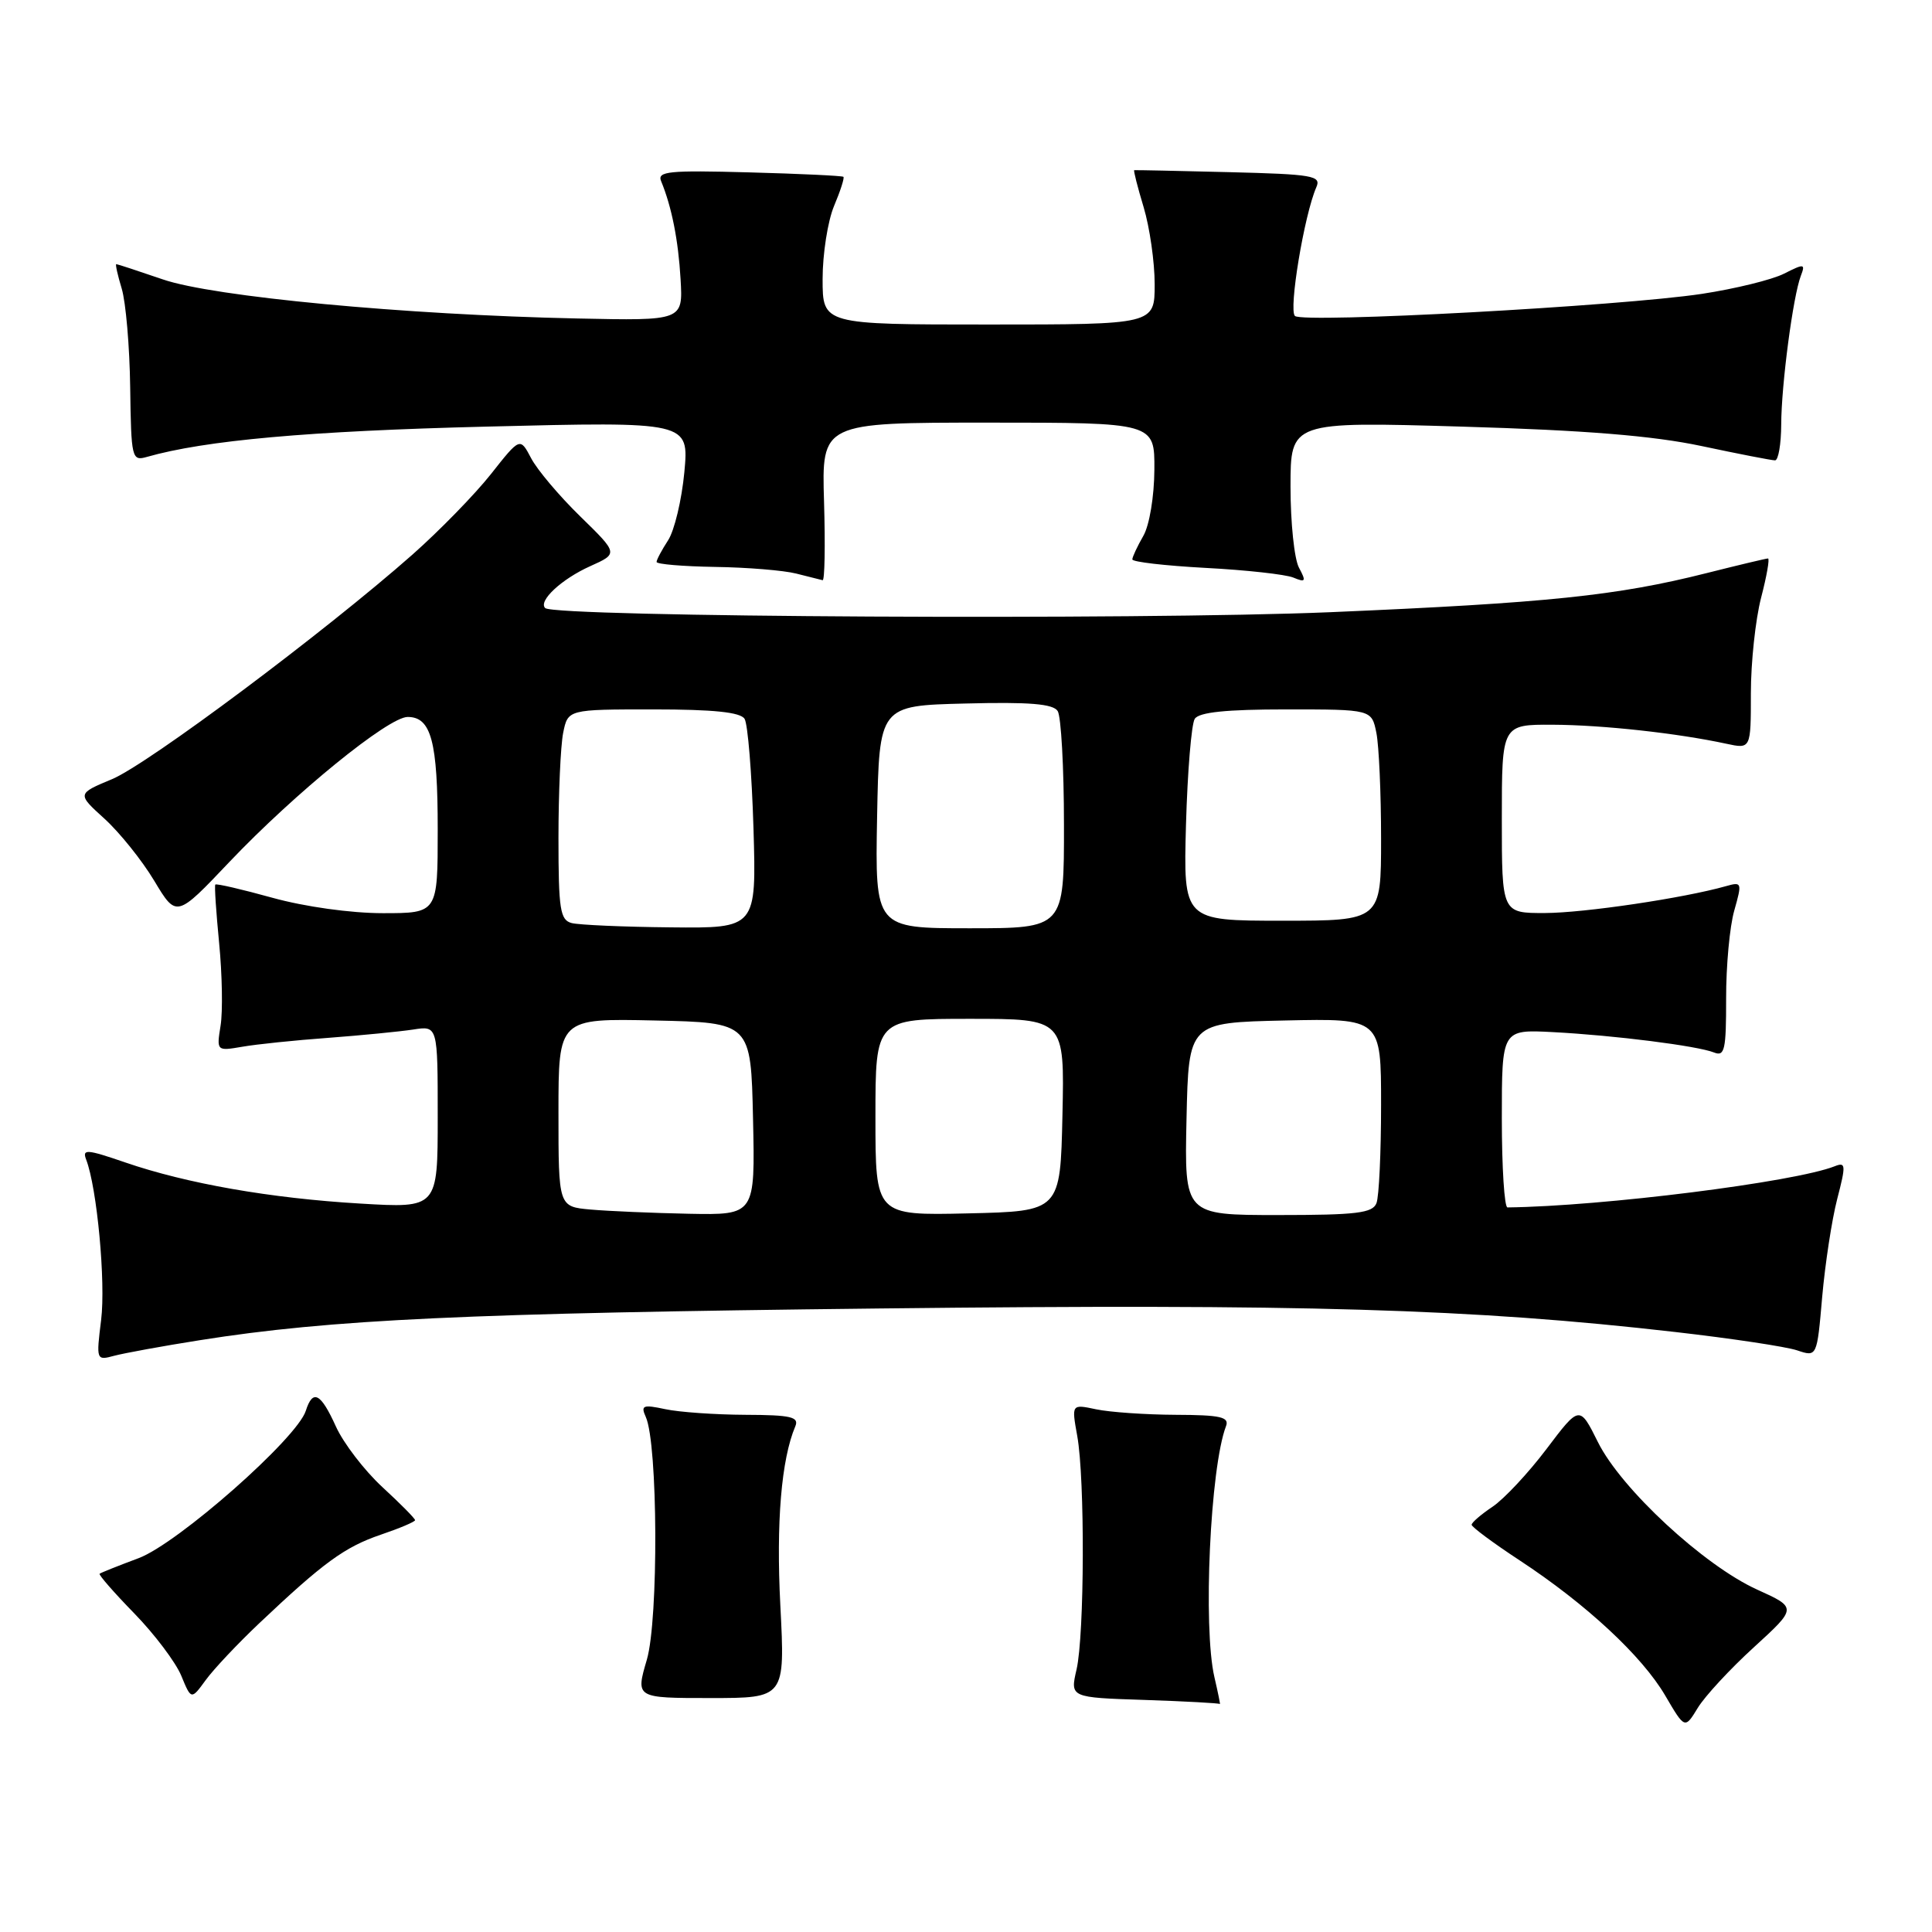 <?xml version="1.0" encoding="UTF-8" standalone="no"?>
<!DOCTYPE svg PUBLIC "-//W3C//DTD SVG 1.1//EN" "http://www.w3.org/Graphics/SVG/1.1/DTD/svg11.dtd" >
<svg xmlns="http://www.w3.org/2000/svg" xmlns:xlink="http://www.w3.org/1999/xlink" version="1.1" viewBox="0 0 256 256">
 <g >
 <path fill="currentColor"
d=" M 232.40 218.27 C 238.13 213.03 238.13 213.03 232.81 210.62 C 225.77 207.42 214.82 197.29 211.74 191.10 C 209.30 186.20 209.30 186.20 204.92 192.00 C 202.51 195.19 199.29 198.63 197.77 199.65 C 196.25 200.67 195.00 201.74 195.00 202.04 C 195.00 202.33 197.86 204.46 201.35 206.75 C 210.18 212.55 217.58 219.43 220.65 224.67 C 223.25 229.11 223.25 229.11 224.96 226.31 C 225.90 224.76 229.25 221.14 232.40 218.27 Z  M 160.92 222.25 C 159.38 215.65 160.36 194.44 162.45 188.98 C 162.92 187.76 161.74 187.49 155.76 187.47 C 151.77 187.45 147.03 187.12 145.24 186.74 C 141.98 186.05 141.98 186.05 142.74 190.27 C 143.77 195.99 143.70 216.61 142.65 221.21 C 141.79 224.93 141.79 224.93 151.65 225.25 C 157.07 225.43 161.57 225.68 161.64 225.79 C 161.72 225.91 161.40 224.31 160.92 222.25 Z  M 34.33 215.11 C 42.86 207.04 45.67 204.99 50.44 203.36 C 52.95 202.51 55.00 201.64 55.00 201.43 C 55.00 201.21 53.05 199.24 50.66 197.04 C 48.28 194.84 45.51 191.23 44.51 189.02 C 42.50 184.58 41.45 184.02 40.52 186.94 C 39.36 190.59 23.57 204.51 18.38 206.46 C 15.70 207.46 13.37 208.39 13.20 208.53 C 13.04 208.66 15.10 211.02 17.79 213.78 C 20.48 216.54 23.27 220.25 24.01 222.02 C 25.34 225.25 25.34 225.25 27.25 222.63 C 28.30 221.18 31.49 217.80 34.33 215.11 Z  M 103.40 212.75 C 102.83 201.72 103.53 193.37 105.38 189.00 C 105.91 187.75 104.82 187.49 98.76 187.47 C 94.77 187.45 89.99 187.12 88.14 186.72 C 85.19 186.09 84.88 186.22 85.57 187.75 C 87.18 191.34 87.27 214.58 85.71 219.92 C 84.22 225.00 84.22 225.00 94.13 225.00 C 104.03 225.00 104.03 225.00 103.40 212.75 Z  M 26.50 177.58 C 43.84 174.83 61.94 173.99 116.50 173.38 C 172.78 172.75 195.08 173.41 222.00 176.50 C 229.43 177.35 236.68 178.44 238.13 178.93 C 240.76 179.81 240.76 179.81 241.45 171.84 C 241.84 167.45 242.73 161.61 243.44 158.87 C 244.61 154.37 244.58 153.95 243.12 154.53 C 237.83 156.63 212.31 159.84 199.75 159.99 C 199.34 160.00 199.00 154.69 199.00 148.20 C 199.00 136.41 199.00 136.41 205.75 136.76 C 213.95 137.19 224.91 138.58 227.12 139.46 C 228.53 140.03 228.73 139.10 228.72 132.31 C 228.71 128.01 229.19 122.77 229.80 120.65 C 230.85 116.94 230.81 116.82 228.70 117.42 C 223.08 119.01 209.94 120.96 204.75 120.98 C 199.00 121.00 199.00 121.00 199.00 108.50 C 199.00 96.00 199.00 96.00 205.75 96.03 C 212.36 96.06 222.28 97.15 228.75 98.55 C 232.00 99.25 232.00 99.25 232.00 91.84 C 232.00 87.77 232.61 82.09 233.35 79.22 C 234.10 76.35 234.51 74.00 234.27 74.00 C 234.03 74.00 230.38 74.87 226.17 75.93 C 214.25 78.94 205.08 79.89 176.24 81.12 C 151.03 82.18 73.45 81.78 72.24 80.57 C 71.29 79.63 74.42 76.72 78.21 75.02 C 81.93 73.35 81.93 73.35 76.89 68.43 C 74.11 65.72 71.18 62.25 70.38 60.72 C 68.91 57.93 68.91 57.93 65.05 62.82 C 62.92 65.51 58.25 70.30 54.66 73.48 C 43.06 83.72 19.63 101.24 14.85 103.24 C 10.20 105.18 10.20 105.18 13.85 108.49 C 15.86 110.32 18.82 114.01 20.44 116.71 C 23.38 121.61 23.38 121.61 30.40 114.21 C 39.08 105.08 51.47 95.00 54.02 95.00 C 57.14 95.00 58.00 98.25 58.00 109.93 C 58.00 121.00 58.00 121.00 50.73 121.00 C 46.49 121.00 40.40 120.15 36.10 118.96 C 32.06 117.84 28.65 117.05 28.53 117.21 C 28.40 117.37 28.64 120.88 29.04 125.00 C 29.44 129.12 29.53 134.03 29.23 135.89 C 28.69 139.27 28.70 139.28 32.10 138.70 C 33.97 138.37 39.10 137.84 43.50 137.52 C 47.90 137.19 52.96 136.69 54.75 136.42 C 58.00 135.91 58.00 135.91 58.00 148.00 C 58.00 160.09 58.00 160.09 47.75 159.48 C 35.85 158.78 24.73 156.83 16.57 154.02 C 11.48 152.27 10.87 152.23 11.42 153.66 C 12.86 157.41 14.02 169.89 13.40 174.90 C 12.74 180.23 12.76 180.29 15.12 179.65 C 16.43 179.30 21.55 178.36 26.50 177.58 Z  M 109.19 66.50 C 108.87 56.00 108.87 56.00 130.94 56.00 C 153.00 56.00 153.00 56.00 152.96 62.25 C 152.94 65.77 152.31 69.59 151.50 71.00 C 150.71 72.38 150.05 73.78 150.04 74.12 C 150.02 74.46 154.39 74.96 159.75 75.25 C 165.11 75.53 170.34 76.11 171.37 76.53 C 173.01 77.21 173.10 77.05 172.12 75.22 C 171.50 74.07 171.00 69.25 171.00 64.50 C 171.00 55.86 171.00 55.86 193.75 56.53 C 210.10 57.01 219.02 57.74 225.45 59.10 C 230.38 60.15 234.76 61.00 235.20 61.00 C 235.64 61.00 236.01 58.86 236.02 56.25 C 236.04 50.95 237.59 39.24 238.62 36.55 C 239.24 34.93 239.07 34.91 236.40 36.26 C 234.80 37.07 229.90 38.27 225.50 38.94 C 214.69 40.57 172.73 42.85 171.59 41.87 C 170.72 41.11 172.82 28.46 174.42 24.81 C 175.10 23.28 173.98 23.09 162.83 22.81 C 156.05 22.64 150.40 22.52 150.29 22.55 C 150.17 22.57 150.73 24.78 151.54 27.46 C 152.34 30.13 153.00 34.72 153.00 37.66 C 153.00 43.00 153.00 43.00 131.00 43.00 C 109.00 43.00 109.00 43.00 109.00 36.97 C 109.00 33.65 109.68 29.31 110.51 27.31 C 111.35 25.32 111.91 23.58 111.76 23.43 C 111.62 23.29 105.98 23.02 99.24 22.84 C 88.64 22.55 87.06 22.70 87.60 24.00 C 89.00 27.39 89.88 31.81 90.18 37.00 C 90.50 42.50 90.50 42.50 76.50 42.20 C 53.69 41.72 28.23 39.32 21.57 37.02 C 18.33 35.91 15.56 35.00 15.41 35.00 C 15.26 35.00 15.59 36.46 16.13 38.25 C 16.67 40.04 17.18 45.92 17.25 51.32 C 17.38 60.72 17.47 61.11 19.44 60.55 C 27.18 58.34 40.95 57.11 64.40 56.53 C 91.30 55.86 91.30 55.86 90.68 62.57 C 90.33 66.26 89.36 70.32 88.52 71.60 C 87.69 72.88 87.00 74.17 87.00 74.46 C 87.00 74.76 90.49 75.05 94.75 75.12 C 99.01 75.18 103.85 75.58 105.50 76.00 C 107.15 76.42 108.72 76.82 109.00 76.88 C 109.28 76.95 109.36 72.28 109.19 66.50 Z  M 78.25 160.27 C 74.00 159.89 74.00 159.89 74.00 147.41 C 74.00 134.94 74.00 134.94 86.75 135.22 C 99.50 135.50 99.50 135.50 99.78 148.25 C 100.06 161.00 100.06 161.00 91.28 160.83 C 86.45 160.73 80.59 160.48 78.25 160.27 Z  M 116.00 148.03 C 116.00 135.00 116.00 135.00 128.53 135.00 C 141.06 135.00 141.06 135.00 140.78 147.75 C 140.50 160.50 140.50 160.50 128.25 160.78 C 116.00 161.06 116.00 161.06 116.00 148.03 Z  M 157.22 148.25 C 157.50 135.50 157.50 135.50 170.25 135.22 C 183.00 134.94 183.00 134.94 183.00 146.39 C 183.00 152.68 182.73 158.55 182.39 159.42 C 181.88 160.74 179.77 161.00 169.36 161.00 C 156.94 161.00 156.94 161.00 157.22 148.25 Z  M 75.75 122.31 C 74.22 121.91 74.00 120.50 74.00 111.05 C 74.00 105.11 74.28 98.84 74.62 97.12 C 75.25 94.00 75.25 94.00 86.57 94.00 C 94.54 94.00 98.11 94.37 98.66 95.25 C 99.09 95.94 99.62 102.46 99.84 109.75 C 100.23 123.00 100.23 123.00 88.87 122.88 C 82.61 122.82 76.71 122.56 75.75 122.31 Z  M 116.22 108.25 C 116.50 93.50 116.50 93.50 127.92 93.22 C 136.38 93.00 139.55 93.26 140.15 94.22 C 140.60 94.92 140.98 101.69 140.98 109.25 C 141.00 123.00 141.00 123.00 128.47 123.00 C 115.95 123.00 115.95 123.00 116.22 108.25 Z  M 157.15 109.25 C 157.35 102.24 157.87 95.94 158.31 95.25 C 158.88 94.37 162.48 94.00 170.43 94.00 C 181.75 94.00 181.75 94.00 182.38 97.12 C 182.72 98.84 183.00 105.14 183.00 111.12 C 183.00 122.00 183.00 122.00 169.90 122.00 C 156.80 122.00 156.80 122.00 157.15 109.25 Z "/>
</g>
</svg>